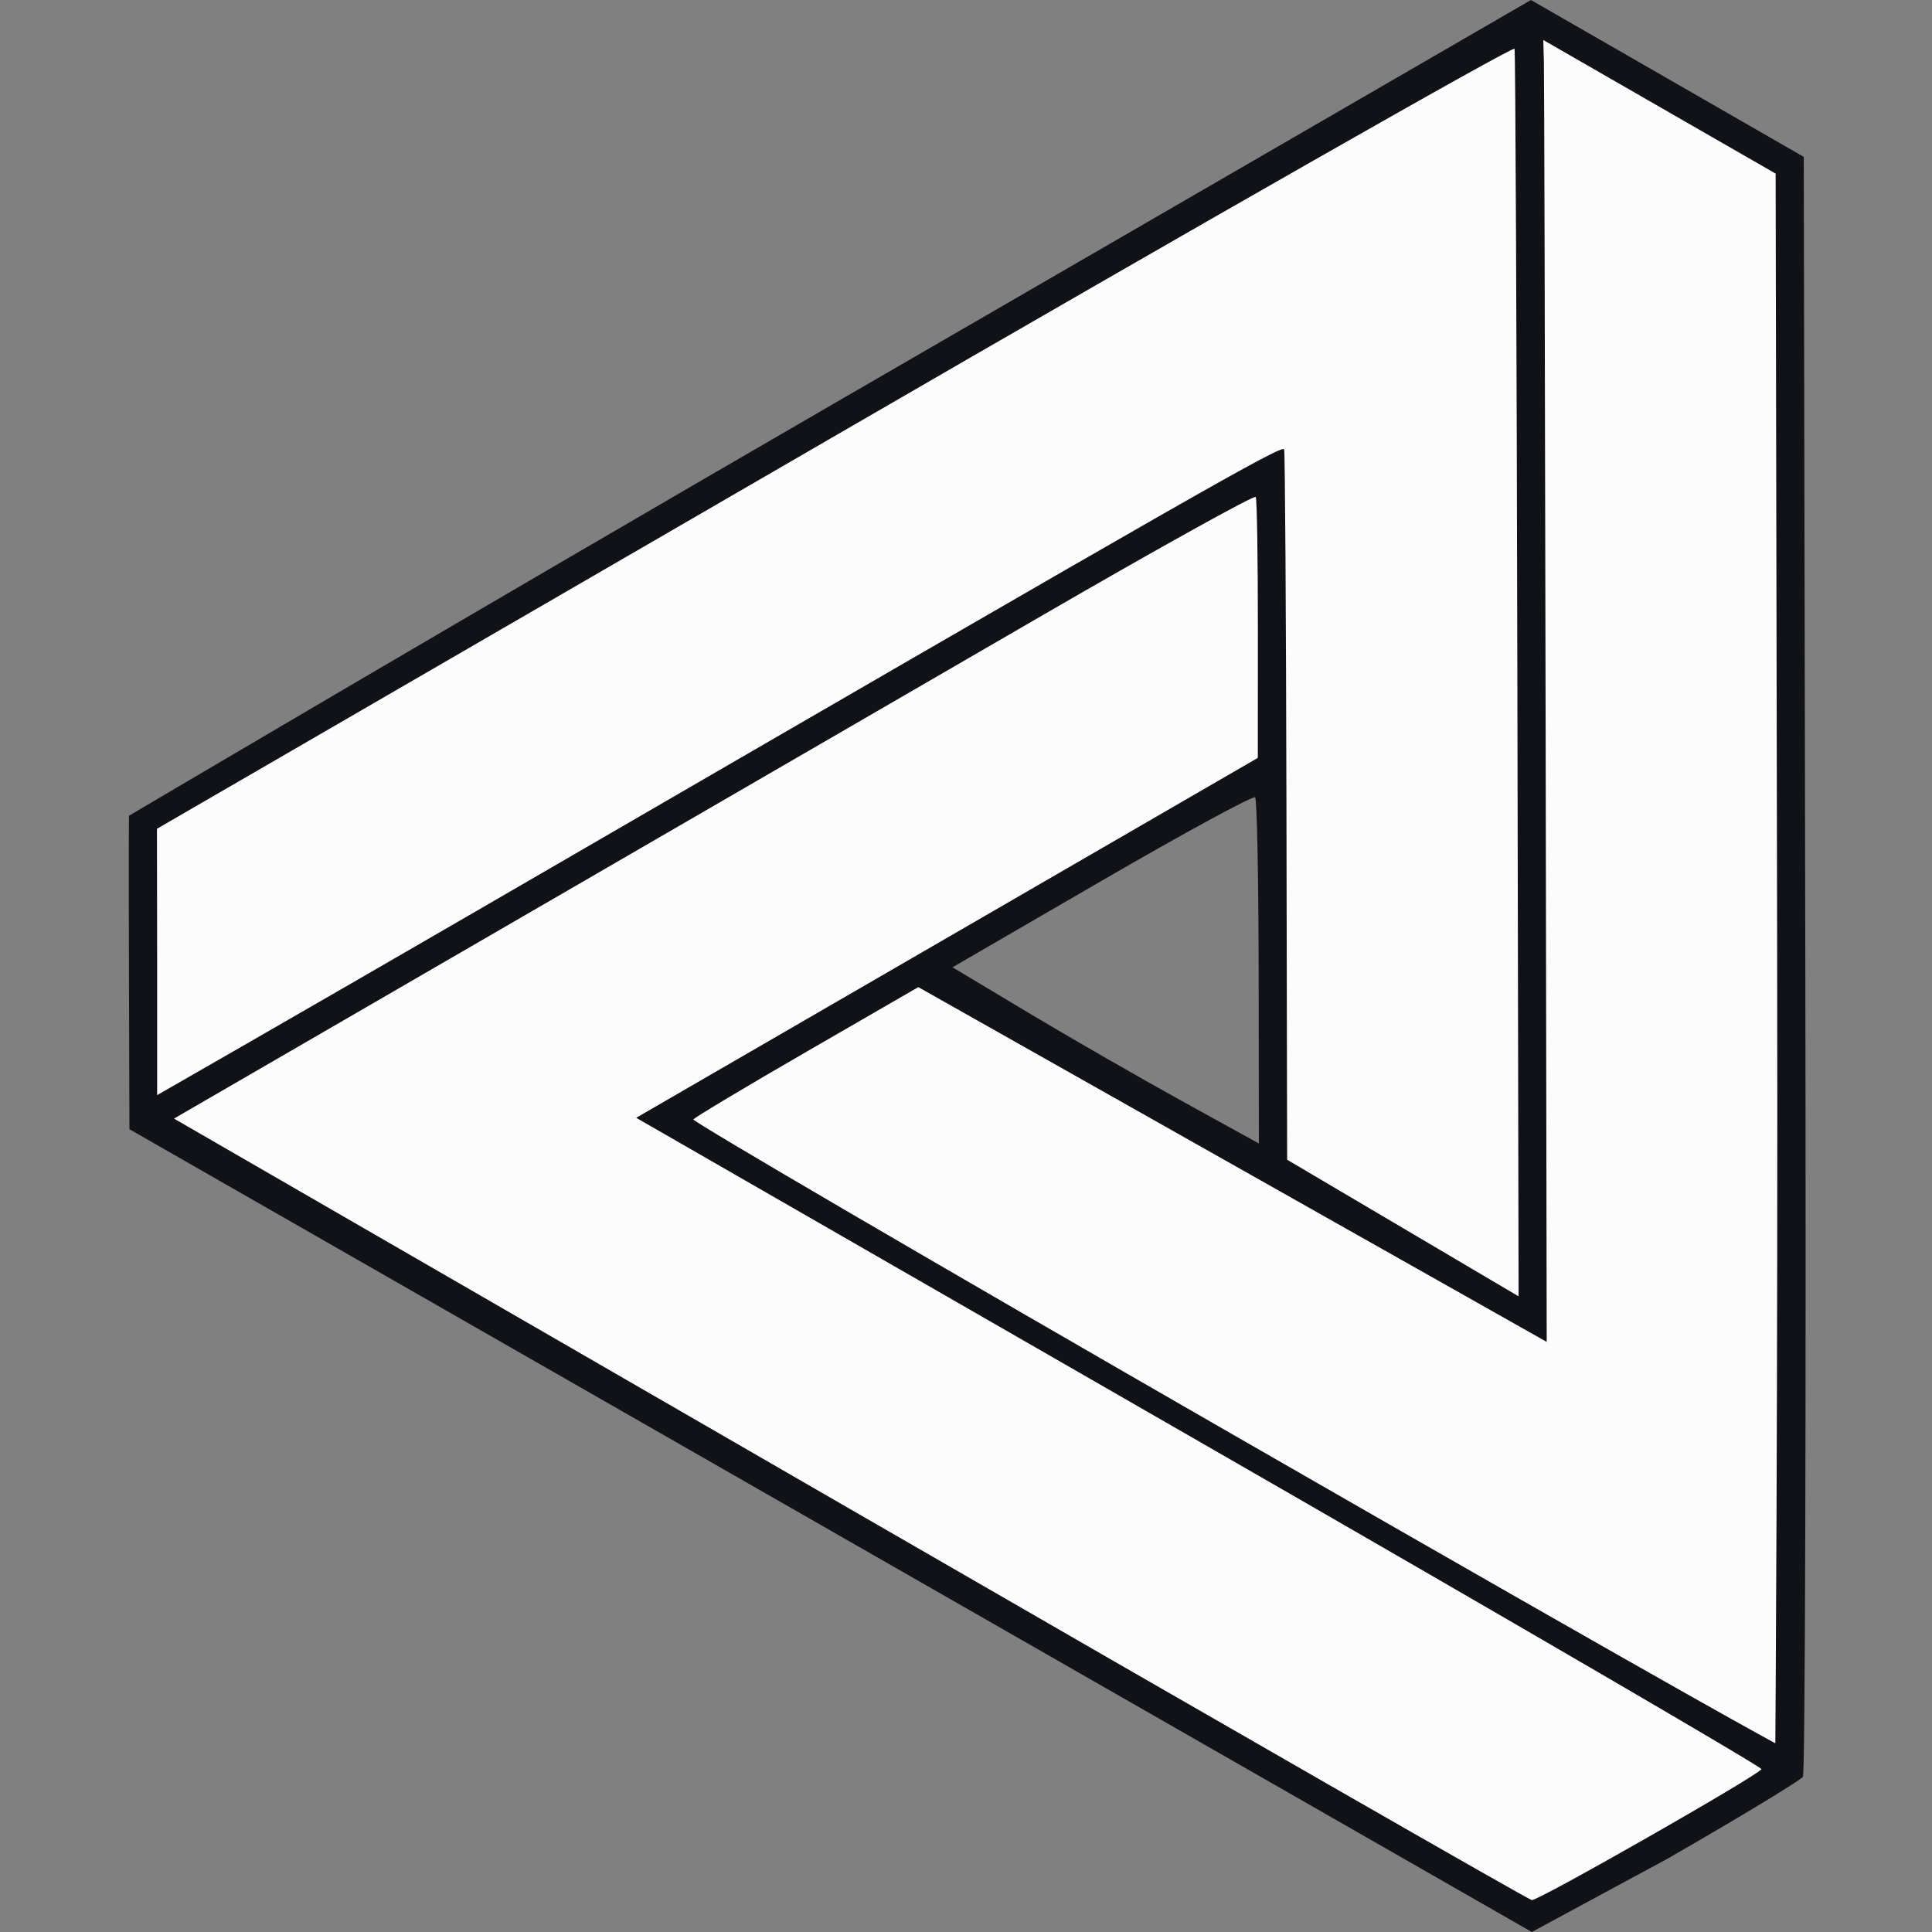 <svg width="500" height="500" viewBox="0 0 500 500" fill="none" xmlns="http://www.w3.org/2000/svg">
<rect x="0" y="0" width="500" height="500" fill="#808080" stroke="none"/>
<path fill-rule="evenodd" clip-rule="evenodd" d="M37.221 211.44L395.833 5.141L464.599 43.702V456.298L395.833 496.465L37.221 291.131V211.44ZM329.316 201.799V299.165L240.306 249.357L329.316 201.799Z" fill="#FCFCFD"/>
<path fill-rule="evenodd" clip-rule="evenodd" d="M217.446 103.498C119.128 160.423 33.377 211.118 33.377 211.118C33.377 211.118 33.279 218.526 33.377 251.766C33.475 285.006 33.496 292.237 33.496 292.237L396.433 500L431.5 481.058C450.241 470.287 466.036 460.731 466.598 459.823C467.161 458.915 467.439 364.218 467.216 249.384L466.809 40.597L396.209 0L217.446 103.498ZM459.924 246.123C460.139 356.78 459.457 451.157 459.457 451.157C459.457 451.157 444.18 443.21 319.22 371.354C242.025 326.965 179.129 290.224 179.45 289.706C179.771 289.187 192.999 281.272 208.846 272.115L237.657 255.466L400.287 347.28L400.001 184.443C399.844 94.882 399.645 19.073 399.558 15.979L399.402 10.353L459.533 44.929L459.924 246.123ZM392.69 174.798L393.009 335.491L333.112 300.136L332.932 208.974C332.833 158.837 332.567 117.146 332.34 116.328C331.95 114.909 312.497 126.022 124.835 234.879C80.225 260.754 40.668 283.419 40.668 283.419V248.695L40.621 214.486L216.092 112.802C312.601 56.875 391.745 11.789 391.967 12.61C392.189 13.433 392.515 86.416 392.69 174.798ZM325.539 162.897L325.525 196.135L164.646 289.284L310.5 373.154C390.72 419.282 456.139 457.397 455.877 457.853C454.894 459.563 398.007 492.001 396.433 491.748C395.529 491.603 316.096 446.036 219.912 390.488L45.031 289.489L129.915 240.306C176.599 213.256 239.464 176.823 269.611 159.346C299.76 141.87 324.681 128.039 324.989 128.614C325.3 129.187 325.547 144.614 325.539 162.897ZM325.737 251.617L325.794 295.927L305.737 284.862C294.705 278.778 276.864 268.519 266.091 262.065L246.505 250.334L285.243 227.867C306.551 215.51 324.364 205.829 324.831 206.353C325.298 206.877 325.705 227.245 325.737 251.617Z" fill="#101218"/>
</svg>
